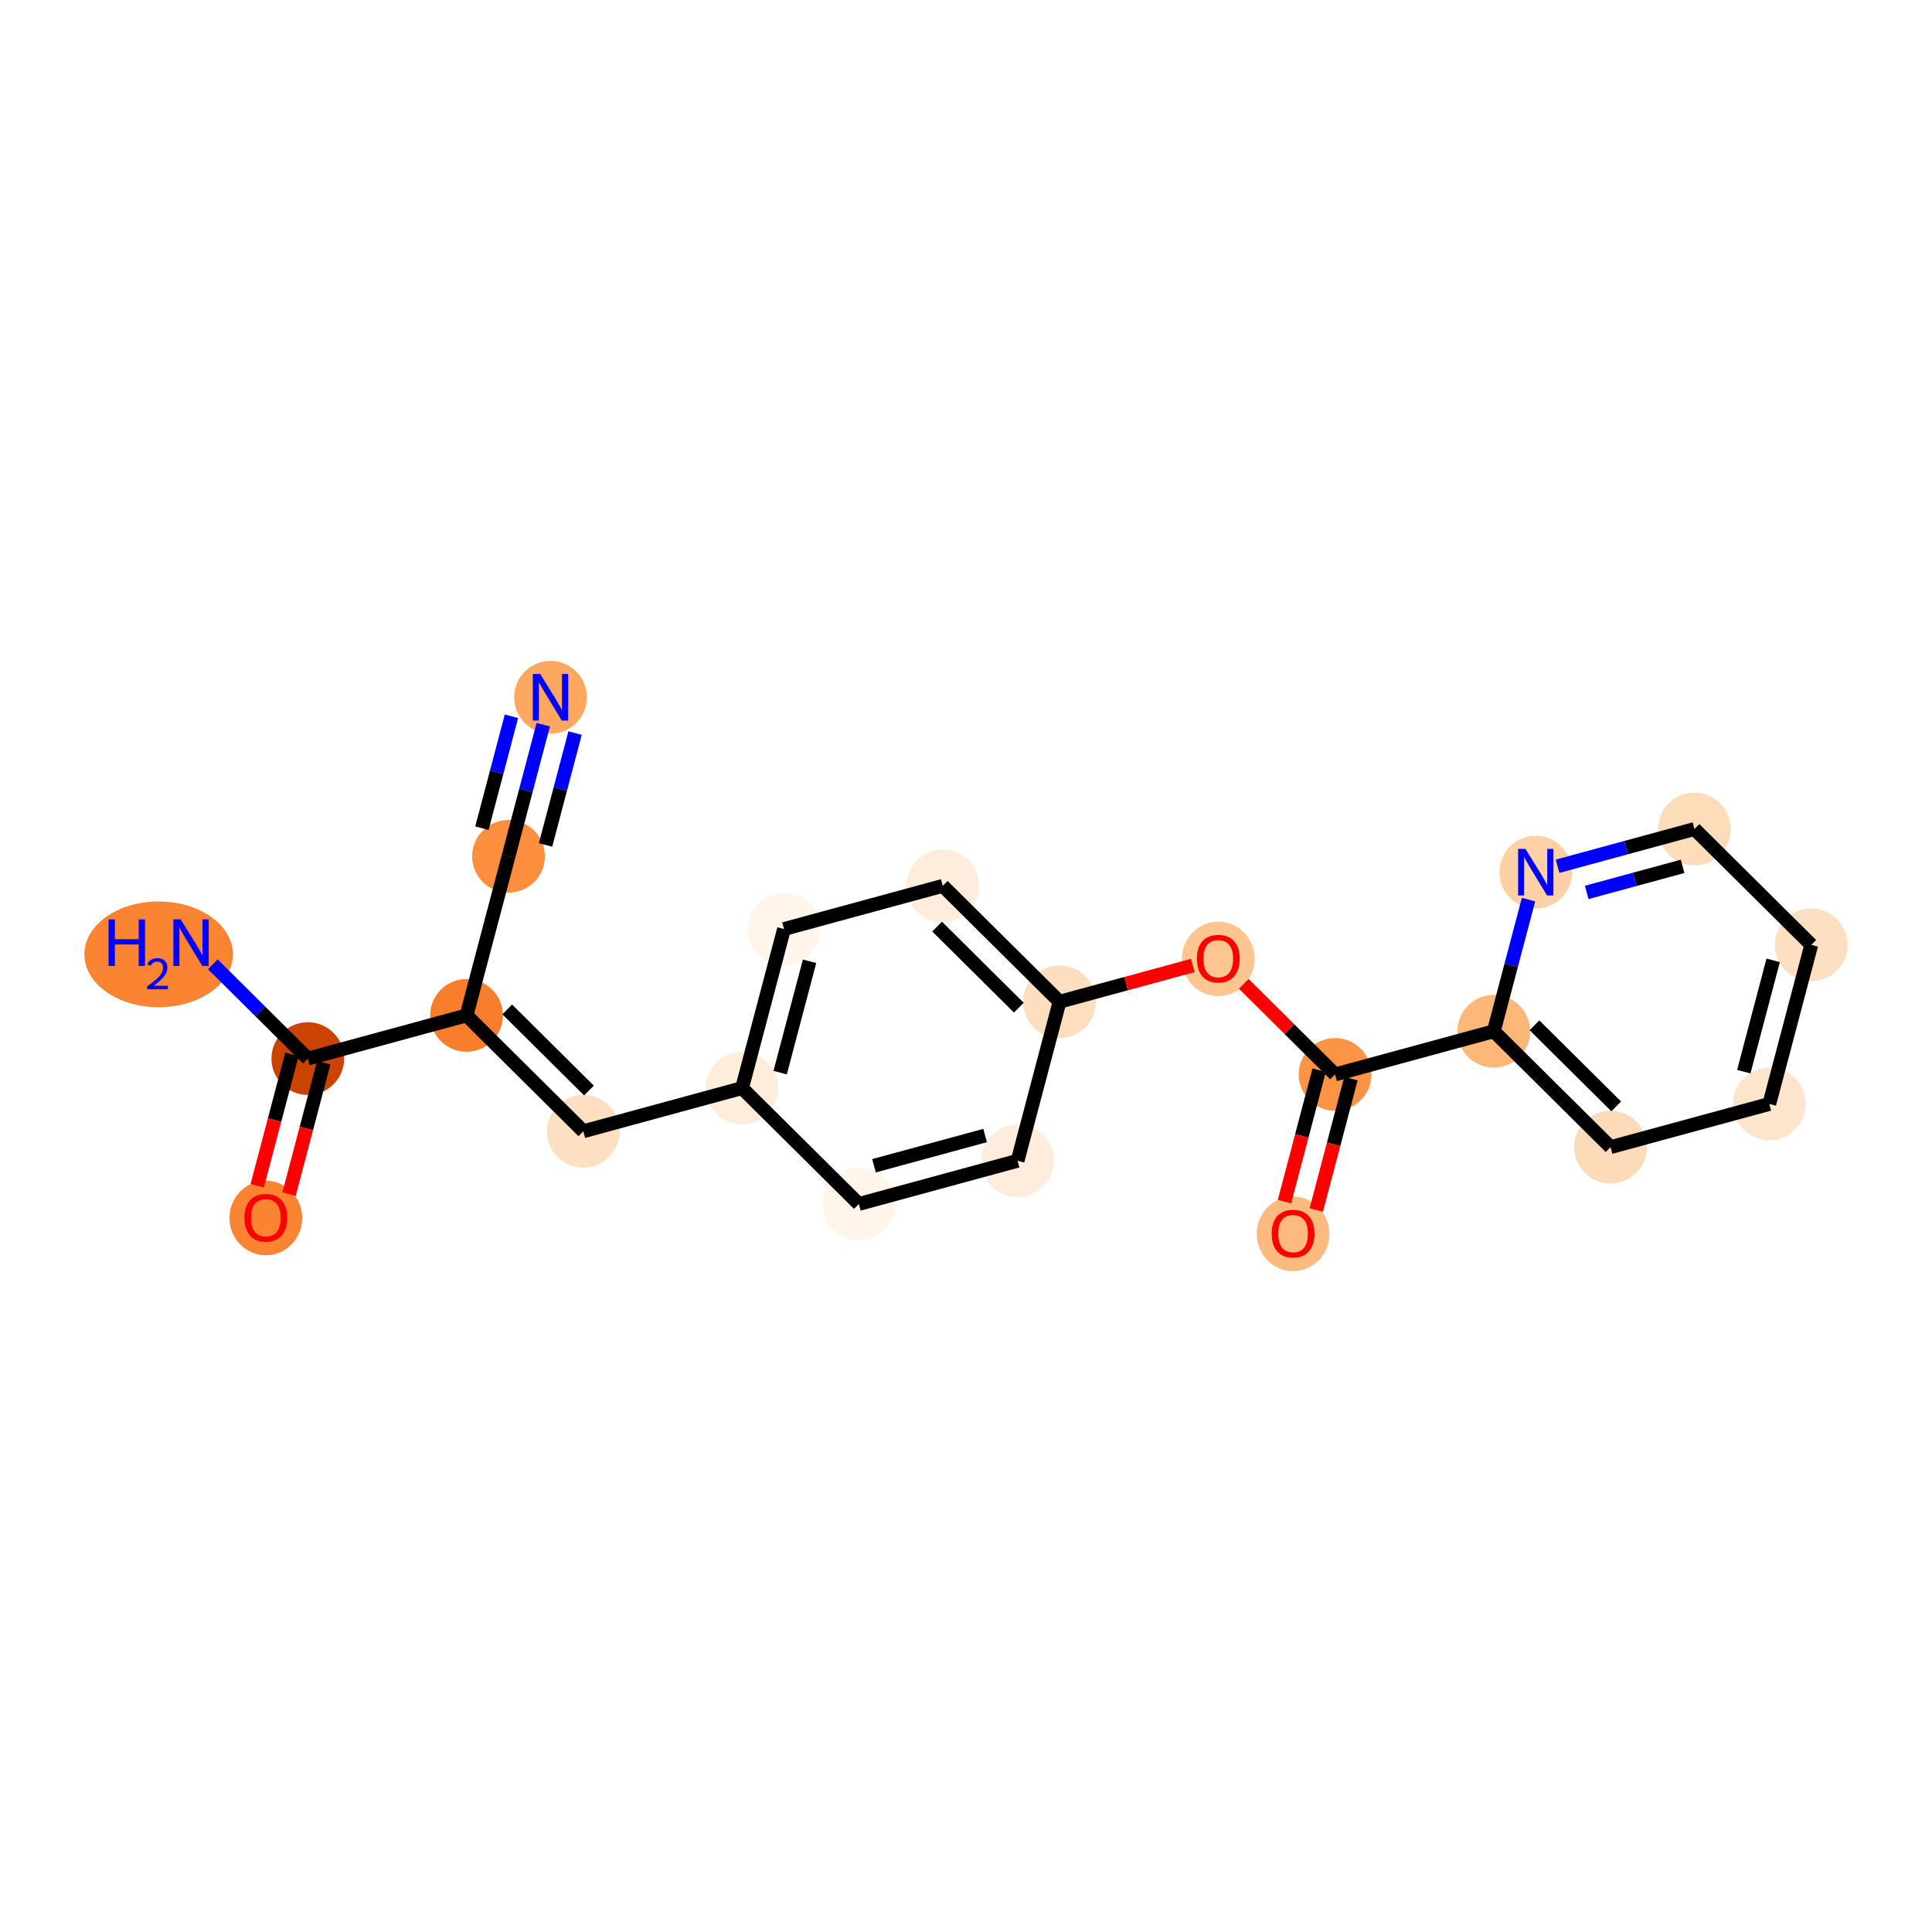 <?xml version='1.0' encoding='iso-8859-1'?>
<svg version='1.1' baseProfile='full'
              xmlns='http://www.w3.org/2000/svg'
                      xmlns:rdkit='http://www.rdkit.org/xml'
                      xmlns:xlink='http://www.w3.org/1999/xlink'
                  xml:space='preserve'
width='280px' height='280px' viewBox='0 0 280 280'>
<!-- END OF HEADER -->
<rect style='opacity:1.0;fill:#FFFFFF;stroke:none' width='280' height='280' x='0' y='0'> </rect>
<ellipse cx='79.782' cy='101.052' rx='4.768' ry='4.774'  style='fill:#FDA761;fill-rule:evenodd;stroke:#FDA761;stroke-width:1.0px;stroke-linecap:butt;stroke-linejoin:miter;stroke-opacity:1' />
<ellipse cx='73.698' cy='124.105' rx='4.768' ry='4.768'  style='fill:#FD8F3F;fill-rule:evenodd;stroke:#FD8F3F;stroke-width:1.0px;stroke-linecap:butt;stroke-linejoin:miter;stroke-opacity:1' />
<ellipse cx='67.615' cy='147.158' rx='4.768' ry='4.768'  style='fill:#F87E2B;fill-rule:evenodd;stroke:#F87E2B;stroke-width:1.0px;stroke-linecap:butt;stroke-linejoin:miter;stroke-opacity:1' />
<ellipse cx='84.538' cy='163.953' rx='4.768' ry='4.768'  style='fill:#FDE0C2;fill-rule:evenodd;stroke:#FDE0C2;stroke-width:1.0px;stroke-linecap:butt;stroke-linejoin:miter;stroke-opacity:1' />
<ellipse cx='107.544' cy='157.695' rx='4.768' ry='4.768'  style='fill:#FEEDDB;fill-rule:evenodd;stroke:#FEEDDB;stroke-width:1.0px;stroke-linecap:butt;stroke-linejoin:miter;stroke-opacity:1' />
<ellipse cx='113.627' cy='134.641' rx='4.768' ry='4.768'  style='fill:#FFF5EB;fill-rule:evenodd;stroke:#FFF5EB;stroke-width:1.0px;stroke-linecap:butt;stroke-linejoin:miter;stroke-opacity:1' />
<ellipse cx='136.634' cy='128.383' rx='4.768' ry='4.768'  style='fill:#FEEDDD;fill-rule:evenodd;stroke:#FEEDDD;stroke-width:1.0px;stroke-linecap:butt;stroke-linejoin:miter;stroke-opacity:1' />
<ellipse cx='153.557' cy='145.178' rx='4.768' ry='4.768'  style='fill:#FDDEBE;fill-rule:evenodd;stroke:#FDDEBE;stroke-width:1.0px;stroke-linecap:butt;stroke-linejoin:miter;stroke-opacity:1' />
<ellipse cx='176.563' cy='138.972' rx='4.768' ry='4.903'  style='fill:#FDC590;fill-rule:evenodd;stroke:#FDC590;stroke-width:1.0px;stroke-linecap:butt;stroke-linejoin:miter;stroke-opacity:1' />
<ellipse cx='193.486' cy='155.715' rx='4.768' ry='4.768'  style='fill:#FD9345;fill-rule:evenodd;stroke:#FD9345;stroke-width:1.0px;stroke-linecap:butt;stroke-linejoin:miter;stroke-opacity:1' />
<ellipse cx='187.402' cy='178.82' rx='4.768' ry='4.903'  style='fill:#FDBA7F;fill-rule:evenodd;stroke:#FDBA7F;stroke-width:1.0px;stroke-linecap:butt;stroke-linejoin:miter;stroke-opacity:1' />
<ellipse cx='216.492' cy='149.456' rx='4.768' ry='4.768'  style='fill:#FDB779;fill-rule:evenodd;stroke:#FDB779;stroke-width:1.0px;stroke-linecap:butt;stroke-linejoin:miter;stroke-opacity:1' />
<ellipse cx='233.415' cy='166.251' rx='4.768' ry='4.768'  style='fill:#FDDBB9;fill-rule:evenodd;stroke:#FDDBB9;stroke-width:1.0px;stroke-linecap:butt;stroke-linejoin:miter;stroke-opacity:1' />
<ellipse cx='256.421' cy='159.993' rx='4.768' ry='4.768'  style='fill:#FDE5CD;fill-rule:evenodd;stroke:#FDE5CD;stroke-width:1.0px;stroke-linecap:butt;stroke-linejoin:miter;stroke-opacity:1' />
<ellipse cx='262.504' cy='136.94' rx='4.768' ry='4.768'  style='fill:#FDDFC1;fill-rule:evenodd;stroke:#FDDFC1;stroke-width:1.0px;stroke-linecap:butt;stroke-linejoin:miter;stroke-opacity:1' />
<ellipse cx='245.581' cy='120.145' rx='4.768' ry='4.768'  style='fill:#FDDCBA;fill-rule:evenodd;stroke:#FDDCBA;stroke-width:1.0px;stroke-linecap:butt;stroke-linejoin:miter;stroke-opacity:1' />
<ellipse cx='222.575' cy='126.403' rx='4.768' ry='4.774'  style='fill:#FDD1A5;fill-rule:evenodd;stroke:#FDD1A5;stroke-width:1.0px;stroke-linecap:butt;stroke-linejoin:miter;stroke-opacity:1' />
<ellipse cx='147.473' cy='168.231' rx='4.768' ry='4.768'  style='fill:#FEEDDD;fill-rule:evenodd;stroke:#FEEDDD;stroke-width:1.0px;stroke-linecap:butt;stroke-linejoin:miter;stroke-opacity:1' />
<ellipse cx='124.467' cy='174.489' rx='4.768' ry='4.768'  style='fill:#FFF5EB;fill-rule:evenodd;stroke:#FFF5EB;stroke-width:1.0px;stroke-linecap:butt;stroke-linejoin:miter;stroke-opacity:1' />
<ellipse cx='44.609' cy='153.416' rx='4.768' ry='4.768'  style='fill:#CB4301;fill-rule:evenodd;stroke:#CB4301;stroke-width:1.0px;stroke-linecap:butt;stroke-linejoin:miter;stroke-opacity:1' />
<ellipse cx='22.99' cy='138.309' rx='10.262' ry='7.162'  style='fill:#FA8432;fill-rule:evenodd;stroke:#FA8432;stroke-width:1.0px;stroke-linecap:butt;stroke-linejoin:miter;stroke-opacity:1' />
<ellipse cx='38.526' cy='176.522' rx='4.768' ry='4.903'  style='fill:#FA8432;fill-rule:evenodd;stroke:#FA8432;stroke-width:1.0px;stroke-linecap:butt;stroke-linejoin:miter;stroke-opacity:1' />
<path class='bond-0 atom-0 atom-1' d='M 78.733,105.024 L 76.216,114.564' style='fill:none;fill-rule:evenodd;stroke:#0000FF;stroke-width:2.0px;stroke-linecap:butt;stroke-linejoin:miter;stroke-opacity:1' />
<path class='bond-0 atom-0 atom-1' d='M 76.216,114.564 L 73.698,124.105' style='fill:none;fill-rule:evenodd;stroke:#000000;stroke-width:2.0px;stroke-linecap:butt;stroke-linejoin:miter;stroke-opacity:1' />
<path class='bond-0 atom-0 atom-1' d='M 74.123,103.807 L 71.983,111.917' style='fill:none;fill-rule:evenodd;stroke:#0000FF;stroke-width:2.0px;stroke-linecap:butt;stroke-linejoin:miter;stroke-opacity:1' />
<path class='bond-0 atom-0 atom-1' d='M 71.983,111.917 L 69.843,120.026' style='fill:none;fill-rule:evenodd;stroke:#000000;stroke-width:2.0px;stroke-linecap:butt;stroke-linejoin:miter;stroke-opacity:1' />
<path class='bond-0 atom-0 atom-1' d='M 83.344,106.241 L 81.204,114.35' style='fill:none;fill-rule:evenodd;stroke:#0000FF;stroke-width:2.0px;stroke-linecap:butt;stroke-linejoin:miter;stroke-opacity:1' />
<path class='bond-0 atom-0 atom-1' d='M 81.204,114.35 L 79.064,122.459' style='fill:none;fill-rule:evenodd;stroke:#000000;stroke-width:2.0px;stroke-linecap:butt;stroke-linejoin:miter;stroke-opacity:1' />
<path class='bond-1 atom-1 atom-2' d='M 73.698,124.105 L 67.615,147.158' style='fill:none;fill-rule:evenodd;stroke:#000000;stroke-width:2.0px;stroke-linecap:butt;stroke-linejoin:miter;stroke-opacity:1' />
<path class='bond-2 atom-2 atom-3' d='M 67.615,147.158 L 84.538,163.953' style='fill:none;fill-rule:evenodd;stroke:#000000;stroke-width:2.0px;stroke-linecap:butt;stroke-linejoin:miter;stroke-opacity:1' />
<path class='bond-2 atom-2 atom-3' d='M 73.512,146.293 L 85.358,158.049' style='fill:none;fill-rule:evenodd;stroke:#000000;stroke-width:2.0px;stroke-linecap:butt;stroke-linejoin:miter;stroke-opacity:1' />
<path class='bond-18 atom-2 atom-19' d='M 67.615,147.158 L 44.609,153.416' style='fill:none;fill-rule:evenodd;stroke:#000000;stroke-width:2.0px;stroke-linecap:butt;stroke-linejoin:miter;stroke-opacity:1' />
<path class='bond-3 atom-3 atom-4' d='M 84.538,163.953 L 107.544,157.695' style='fill:none;fill-rule:evenodd;stroke:#000000;stroke-width:2.0px;stroke-linecap:butt;stroke-linejoin:miter;stroke-opacity:1' />
<path class='bond-4 atom-4 atom-5' d='M 107.544,157.695 L 113.627,134.641' style='fill:none;fill-rule:evenodd;stroke:#000000;stroke-width:2.0px;stroke-linecap:butt;stroke-linejoin:miter;stroke-opacity:1' />
<path class='bond-4 atom-4 atom-5' d='M 113.067,155.453 L 117.326,139.316' style='fill:none;fill-rule:evenodd;stroke:#000000;stroke-width:2.0px;stroke-linecap:butt;stroke-linejoin:miter;stroke-opacity:1' />
<path class='bond-21 atom-18 atom-4' d='M 124.467,174.489 L 107.544,157.695' style='fill:none;fill-rule:evenodd;stroke:#000000;stroke-width:2.0px;stroke-linecap:butt;stroke-linejoin:miter;stroke-opacity:1' />
<path class='bond-5 atom-5 atom-6' d='M 113.627,134.641 L 136.634,128.383' style='fill:none;fill-rule:evenodd;stroke:#000000;stroke-width:2.0px;stroke-linecap:butt;stroke-linejoin:miter;stroke-opacity:1' />
<path class='bond-6 atom-6 atom-7' d='M 136.634,128.383 L 153.557,145.178' style='fill:none;fill-rule:evenodd;stroke:#000000;stroke-width:2.0px;stroke-linecap:butt;stroke-linejoin:miter;stroke-opacity:1' />
<path class='bond-6 atom-6 atom-7' d='M 135.813,134.287 L 147.659,146.043' style='fill:none;fill-rule:evenodd;stroke:#000000;stroke-width:2.0px;stroke-linecap:butt;stroke-linejoin:miter;stroke-opacity:1' />
<path class='bond-7 atom-7 atom-8' d='M 153.557,145.178 L 163.212,142.552' style='fill:none;fill-rule:evenodd;stroke:#000000;stroke-width:2.0px;stroke-linecap:butt;stroke-linejoin:miter;stroke-opacity:1' />
<path class='bond-7 atom-7 atom-8' d='M 163.212,142.552 L 172.867,139.925' style='fill:none;fill-rule:evenodd;stroke:#FF0000;stroke-width:2.0px;stroke-linecap:butt;stroke-linejoin:miter;stroke-opacity:1' />
<path class='bond-16 atom-7 atom-17' d='M 153.557,145.178 L 147.473,168.231' style='fill:none;fill-rule:evenodd;stroke:#000000;stroke-width:2.0px;stroke-linecap:butt;stroke-linejoin:miter;stroke-opacity:1' />
<path class='bond-8 atom-8 atom-9' d='M 180.258,142.587 L 186.872,149.151' style='fill:none;fill-rule:evenodd;stroke:#FF0000;stroke-width:2.0px;stroke-linecap:butt;stroke-linejoin:miter;stroke-opacity:1' />
<path class='bond-8 atom-8 atom-9' d='M 186.872,149.151 L 193.486,155.715' style='fill:none;fill-rule:evenodd;stroke:#000000;stroke-width:2.0px;stroke-linecap:butt;stroke-linejoin:miter;stroke-opacity:1' />
<path class='bond-9 atom-9 atom-10' d='M 191.18,155.106 L 188.668,164.628' style='fill:none;fill-rule:evenodd;stroke:#000000;stroke-width:2.0px;stroke-linecap:butt;stroke-linejoin:miter;stroke-opacity:1' />
<path class='bond-9 atom-9 atom-10' d='M 188.668,164.628 L 186.155,174.149' style='fill:none;fill-rule:evenodd;stroke:#FF0000;stroke-width:2.0px;stroke-linecap:butt;stroke-linejoin:miter;stroke-opacity:1' />
<path class='bond-9 atom-9 atom-10' d='M 195.791,156.323 L 193.278,165.844' style='fill:none;fill-rule:evenodd;stroke:#000000;stroke-width:2.0px;stroke-linecap:butt;stroke-linejoin:miter;stroke-opacity:1' />
<path class='bond-9 atom-9 atom-10' d='M 193.278,165.844 L 190.766,175.366' style='fill:none;fill-rule:evenodd;stroke:#FF0000;stroke-width:2.0px;stroke-linecap:butt;stroke-linejoin:miter;stroke-opacity:1' />
<path class='bond-10 atom-9 atom-11' d='M 193.486,155.715 L 216.492,149.456' style='fill:none;fill-rule:evenodd;stroke:#000000;stroke-width:2.0px;stroke-linecap:butt;stroke-linejoin:miter;stroke-opacity:1' />
<path class='bond-11 atom-11 atom-12' d='M 216.492,149.456 L 233.415,166.251' style='fill:none;fill-rule:evenodd;stroke:#000000;stroke-width:2.0px;stroke-linecap:butt;stroke-linejoin:miter;stroke-opacity:1' />
<path class='bond-11 atom-11 atom-12' d='M 222.389,148.591 L 234.235,160.347' style='fill:none;fill-rule:evenodd;stroke:#000000;stroke-width:2.0px;stroke-linecap:butt;stroke-linejoin:miter;stroke-opacity:1' />
<path class='bond-22 atom-16 atom-11' d='M 221.527,130.375 L 219.009,139.916' style='fill:none;fill-rule:evenodd;stroke:#0000FF;stroke-width:2.0px;stroke-linecap:butt;stroke-linejoin:miter;stroke-opacity:1' />
<path class='bond-22 atom-16 atom-11' d='M 219.009,139.916 L 216.492,149.456' style='fill:none;fill-rule:evenodd;stroke:#000000;stroke-width:2.0px;stroke-linecap:butt;stroke-linejoin:miter;stroke-opacity:1' />
<path class='bond-12 atom-12 atom-13' d='M 233.415,166.251 L 256.421,159.993' style='fill:none;fill-rule:evenodd;stroke:#000000;stroke-width:2.0px;stroke-linecap:butt;stroke-linejoin:miter;stroke-opacity:1' />
<path class='bond-13 atom-13 atom-14' d='M 256.421,159.993 L 262.504,136.94' style='fill:none;fill-rule:evenodd;stroke:#000000;stroke-width:2.0px;stroke-linecap:butt;stroke-linejoin:miter;stroke-opacity:1' />
<path class='bond-13 atom-13 atom-14' d='M 252.723,155.318 L 256.981,139.181' style='fill:none;fill-rule:evenodd;stroke:#000000;stroke-width:2.0px;stroke-linecap:butt;stroke-linejoin:miter;stroke-opacity:1' />
<path class='bond-14 atom-14 atom-15' d='M 262.504,136.94 L 245.581,120.145' style='fill:none;fill-rule:evenodd;stroke:#000000;stroke-width:2.0px;stroke-linecap:butt;stroke-linejoin:miter;stroke-opacity:1' />
<path class='bond-15 atom-15 atom-16' d='M 245.581,120.145 L 235.657,122.845' style='fill:none;fill-rule:evenodd;stroke:#000000;stroke-width:2.0px;stroke-linecap:butt;stroke-linejoin:miter;stroke-opacity:1' />
<path class='bond-15 atom-15 atom-16' d='M 235.657,122.845 L 225.732,125.545' style='fill:none;fill-rule:evenodd;stroke:#0000FF;stroke-width:2.0px;stroke-linecap:butt;stroke-linejoin:miter;stroke-opacity:1' />
<path class='bond-15 atom-15 atom-16' d='M 243.856,125.556 L 236.908,127.446' style='fill:none;fill-rule:evenodd;stroke:#000000;stroke-width:2.0px;stroke-linecap:butt;stroke-linejoin:miter;stroke-opacity:1' />
<path class='bond-15 atom-15 atom-16' d='M 236.908,127.446 L 229.961,129.336' style='fill:none;fill-rule:evenodd;stroke:#0000FF;stroke-width:2.0px;stroke-linecap:butt;stroke-linejoin:miter;stroke-opacity:1' />
<path class='bond-17 atom-17 atom-18' d='M 147.473,168.231 L 124.467,174.489' style='fill:none;fill-rule:evenodd;stroke:#000000;stroke-width:2.0px;stroke-linecap:butt;stroke-linejoin:miter;stroke-opacity:1' />
<path class='bond-17 atom-17 atom-18' d='M 142.771,164.569 L 126.666,168.949' style='fill:none;fill-rule:evenodd;stroke:#000000;stroke-width:2.0px;stroke-linecap:butt;stroke-linejoin:miter;stroke-opacity:1' />
<path class='bond-19 atom-19 atom-20' d='M 44.609,153.416 L 37.726,146.585' style='fill:none;fill-rule:evenodd;stroke:#000000;stroke-width:2.0px;stroke-linecap:butt;stroke-linejoin:miter;stroke-opacity:1' />
<path class='bond-19 atom-19 atom-20' d='M 37.726,146.585 L 30.843,139.754' style='fill:none;fill-rule:evenodd;stroke:#0000FF;stroke-width:2.0px;stroke-linecap:butt;stroke-linejoin:miter;stroke-opacity:1' />
<path class='bond-20 atom-19 atom-21' d='M 42.303,152.808 L 39.791,162.329' style='fill:none;fill-rule:evenodd;stroke:#000000;stroke-width:2.0px;stroke-linecap:butt;stroke-linejoin:miter;stroke-opacity:1' />
<path class='bond-20 atom-19 atom-21' d='M 39.791,162.329 L 37.278,171.851' style='fill:none;fill-rule:evenodd;stroke:#FF0000;stroke-width:2.0px;stroke-linecap:butt;stroke-linejoin:miter;stroke-opacity:1' />
<path class='bond-20 atom-19 atom-21' d='M 46.914,154.024 L 44.402,163.546' style='fill:none;fill-rule:evenodd;stroke:#000000;stroke-width:2.0px;stroke-linecap:butt;stroke-linejoin:miter;stroke-opacity:1' />
<path class='bond-20 atom-19 atom-21' d='M 44.402,163.546 L 41.889,173.067' style='fill:none;fill-rule:evenodd;stroke:#FF0000;stroke-width:2.0px;stroke-linecap:butt;stroke-linejoin:miter;stroke-opacity:1' />
<path  class='atom-0' d='M 78.289 97.676
L 80.502 101.252
Q 80.721 101.605, 81.074 102.244
Q 81.427 102.883, 81.446 102.921
L 81.446 97.676
L 82.342 97.676
L 82.342 104.428
L 81.417 104.428
L 79.043 100.518
Q 78.766 100.06, 78.47 99.535
Q 78.184 99.011, 78.098 98.849
L 78.098 104.428
L 77.221 104.428
L 77.221 97.676
L 78.289 97.676
' fill='#0000FF'/>
<path  class='atom-8' d='M 173.463 138.939
Q 173.463 137.318, 174.264 136.412
Q 175.065 135.506, 176.563 135.506
Q 178.06 135.506, 178.861 136.412
Q 179.662 137.318, 179.662 138.939
Q 179.662 140.579, 178.852 141.514
Q 178.041 142.439, 176.563 142.439
Q 175.075 142.439, 174.264 141.514
Q 173.463 140.589, 173.463 138.939
M 176.563 141.676
Q 177.593 141.676, 178.146 140.989
Q 178.709 140.293, 178.709 138.939
Q 178.709 137.613, 178.146 136.946
Q 177.593 136.268, 176.563 136.268
Q 175.533 136.268, 174.97 136.936
Q 174.417 137.604, 174.417 138.939
Q 174.417 140.303, 174.97 140.989
Q 175.533 141.676, 176.563 141.676
' fill='#FF0000'/>
<path  class='atom-10' d='M 184.303 178.787
Q 184.303 177.165, 185.104 176.259
Q 185.905 175.353, 187.402 175.353
Q 188.9 175.353, 189.701 176.259
Q 190.502 177.165, 190.502 178.787
Q 190.502 180.427, 189.691 181.362
Q 188.881 182.287, 187.402 182.287
Q 185.915 182.287, 185.104 181.362
Q 184.303 180.437, 184.303 178.787
M 187.402 181.524
Q 188.432 181.524, 188.985 180.837
Q 189.548 180.141, 189.548 178.787
Q 189.548 177.461, 188.985 176.794
Q 188.432 176.116, 187.402 176.116
Q 186.372 176.116, 185.81 176.784
Q 185.257 177.452, 185.257 178.787
Q 185.257 180.151, 185.81 180.837
Q 186.372 181.524, 187.402 181.524
' fill='#FF0000'/>
<path  class='atom-16' d='M 221.083 123.027
L 223.295 126.604
Q 223.515 126.956, 223.867 127.595
Q 224.22 128.234, 224.239 128.272
L 224.239 123.027
L 225.136 123.027
L 225.136 129.779
L 224.211 129.779
L 221.836 125.869
Q 221.559 125.411, 221.264 124.887
Q 220.978 124.362, 220.892 124.2
L 220.892 129.779
L 220.015 129.779
L 220.015 123.027
L 221.083 123.027
' fill='#0000FF'/>
<path  class='atom-20' d='M 15.733 133.245
L 16.649 133.245
L 16.649 136.116
L 20.101 136.116
L 20.101 133.245
L 21.017 133.245
L 21.017 139.997
L 20.101 139.997
L 20.101 136.879
L 16.649 136.879
L 16.649 139.997
L 15.733 139.997
L 15.733 133.245
' fill='#0000FF'/>
<path  class='atom-20' d='M 21.344 139.76
Q 21.508 139.339, 21.898 139.106
Q 22.288 138.867, 22.829 138.867
Q 23.503 138.867, 23.881 139.232
Q 24.258 139.597, 24.258 140.245
Q 24.258 140.906, 23.767 141.523
Q 23.282 142.14, 22.275 142.87
L 24.334 142.87
L 24.334 143.373
L 21.331 143.373
L 21.331 142.952
Q 22.162 142.36, 22.653 141.919
Q 23.15 141.479, 23.39 141.082
Q 23.629 140.686, 23.629 140.277
Q 23.629 139.849, 23.415 139.609
Q 23.201 139.37, 22.829 139.37
Q 22.471 139.37, 22.231 139.515
Q 21.992 139.66, 21.822 139.981
L 21.344 139.76
' fill='#0000FF'/>
<path  class='atom-20' d='M 26.193 133.245
L 28.406 136.822
Q 28.625 137.174, 28.978 137.813
Q 29.331 138.452, 29.35 138.491
L 29.35 133.245
L 30.247 133.245
L 30.247 139.997
L 29.321 139.997
L 26.947 136.087
Q 26.67 135.629, 26.375 135.105
Q 26.088 134.58, 26.003 134.418
L 26.003 139.997
L 25.125 139.997
L 25.125 133.245
L 26.193 133.245
' fill='#0000FF'/>
<path  class='atom-21' d='M 35.426 176.488
Q 35.426 174.867, 36.227 173.961
Q 37.028 173.055, 38.526 173.055
Q 40.023 173.055, 40.824 173.961
Q 41.625 174.867, 41.625 176.488
Q 41.625 178.129, 40.814 179.063
Q 40.004 179.988, 38.526 179.988
Q 37.038 179.988, 36.227 179.063
Q 35.426 178.138, 35.426 176.488
M 38.526 179.225
Q 39.556 179.225, 40.109 178.539
Q 40.671 177.843, 40.671 176.488
Q 40.671 175.163, 40.109 174.495
Q 39.556 173.818, 38.526 173.818
Q 37.495 173.818, 36.933 174.486
Q 36.38 175.153, 36.38 176.488
Q 36.38 177.852, 36.933 178.539
Q 37.495 179.225, 38.526 179.225
' fill='#FF0000'/>
</svg>
